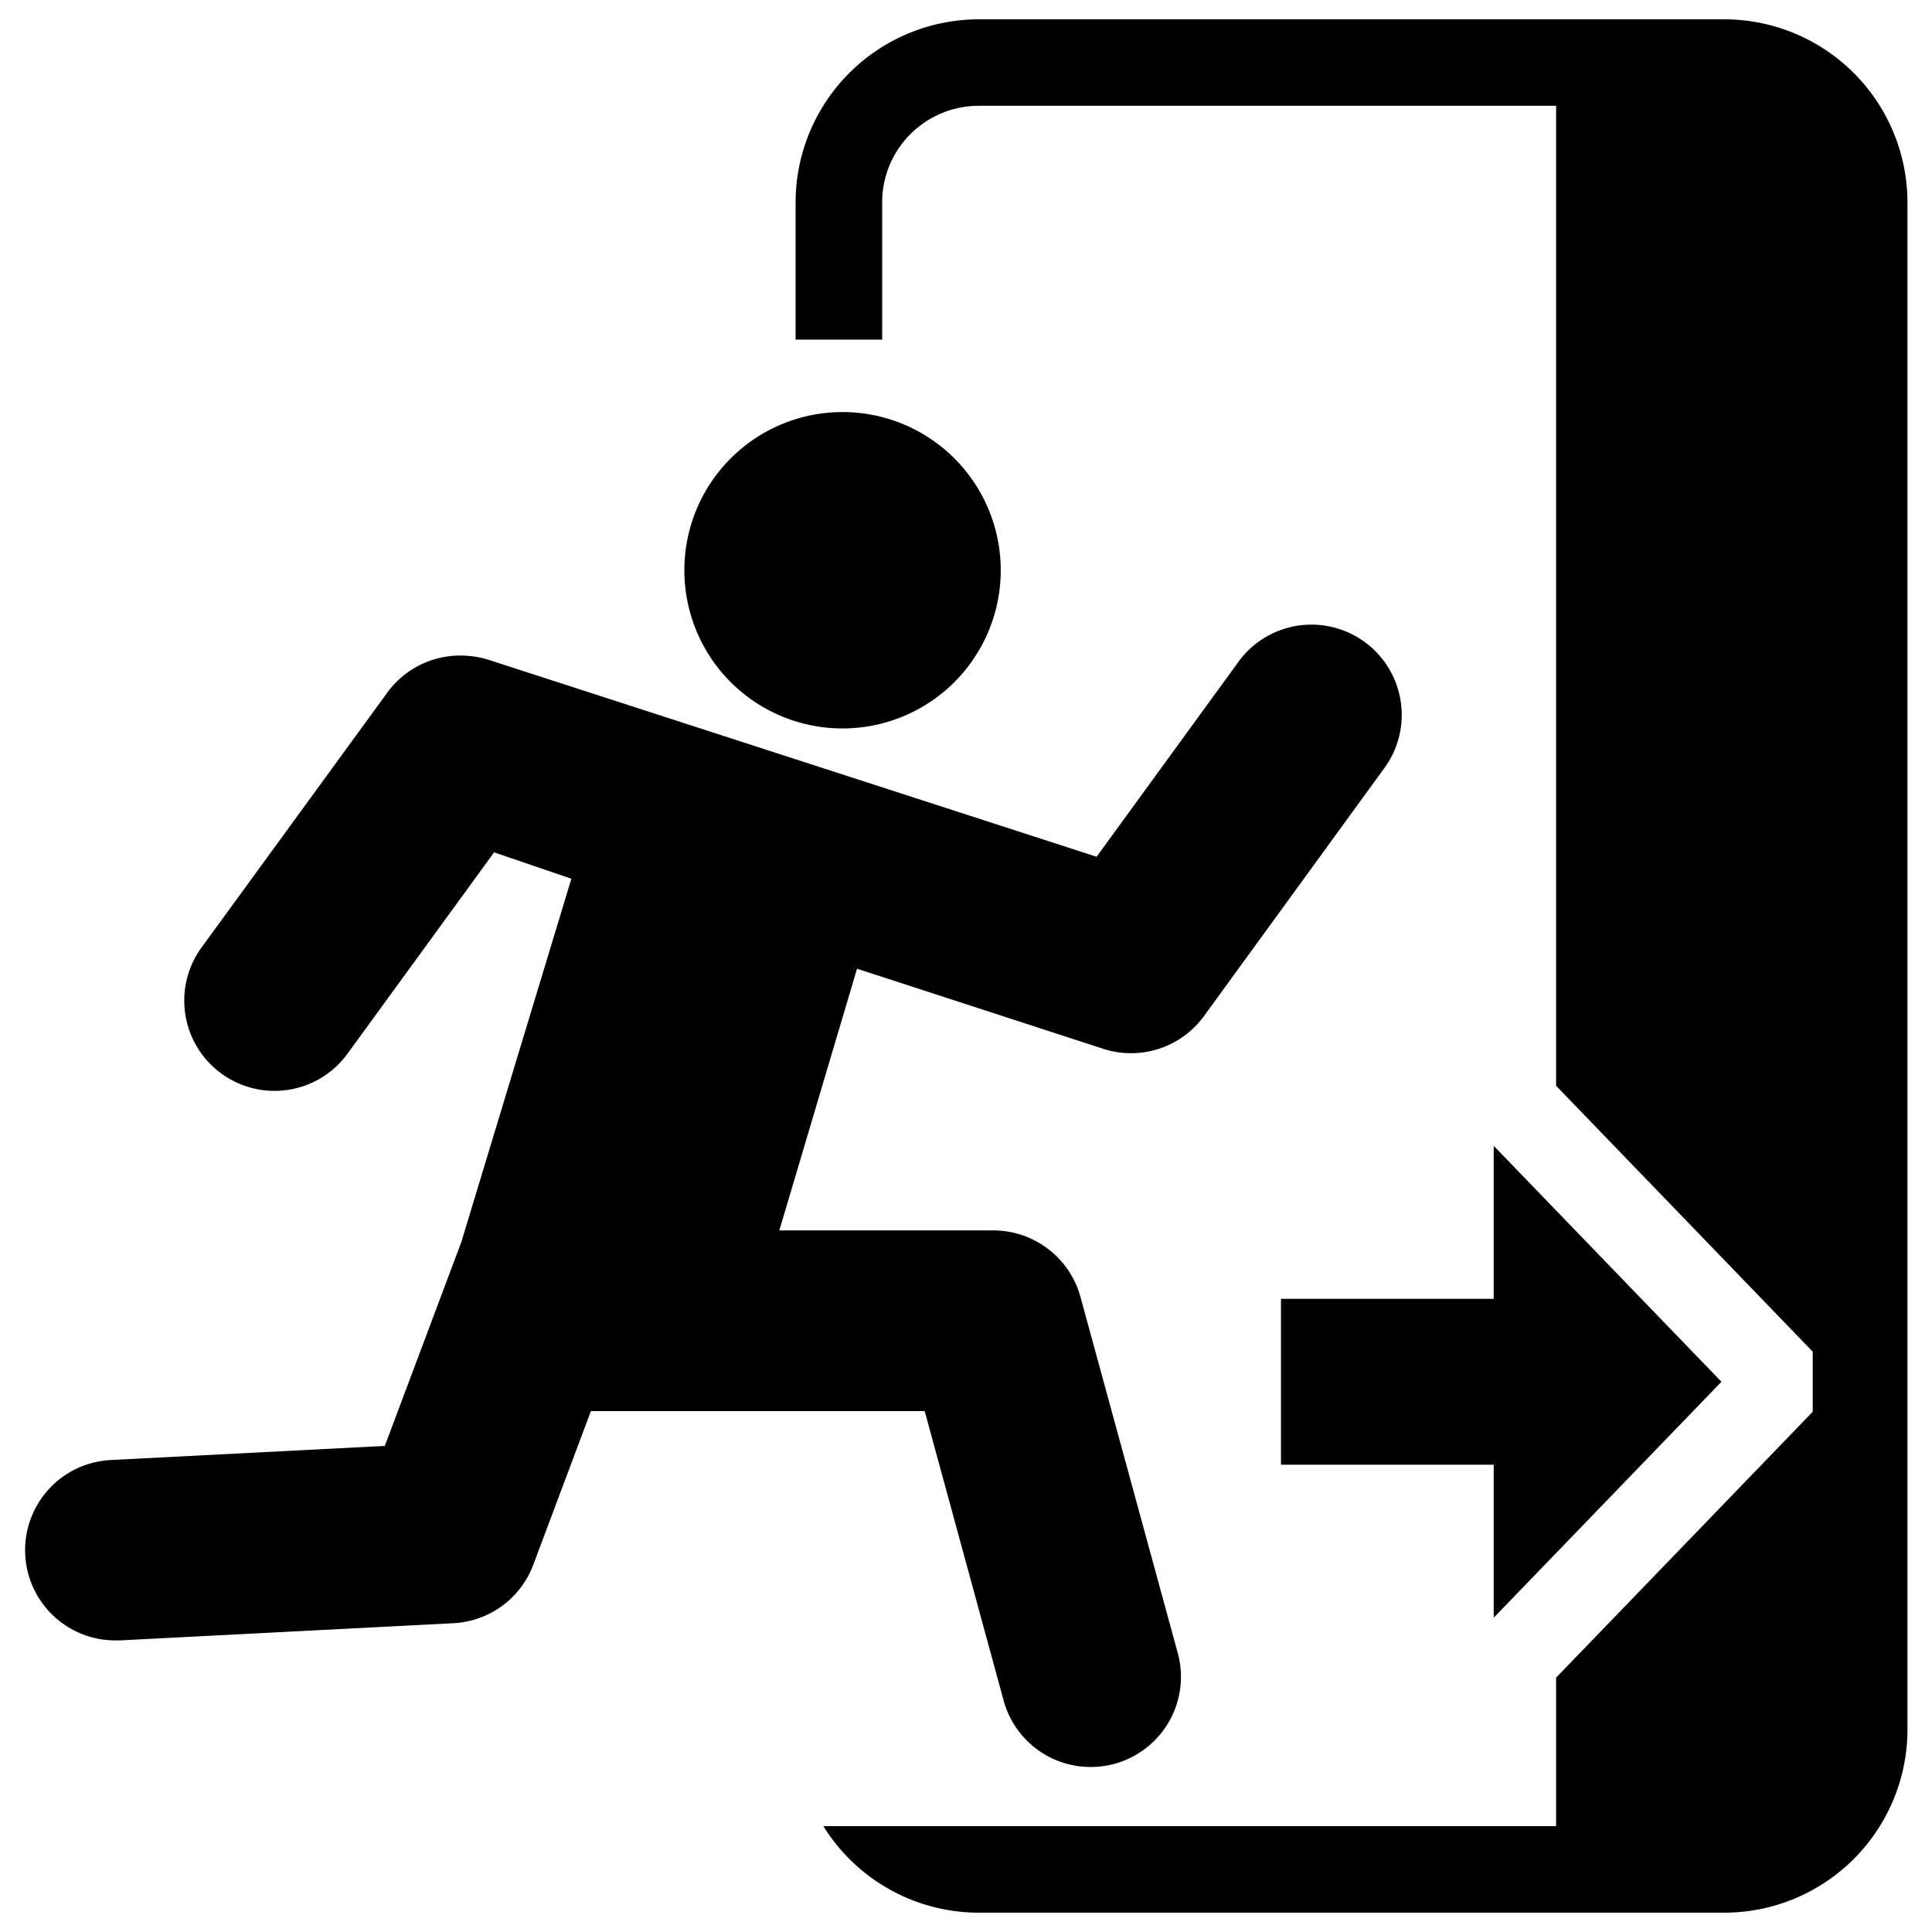<svg
  xmlns="http://www.w3.org/2000/svg"
  viewBox="0 0 500 500"
  width="500"
  height="500"
  fill="#000000"
>
  <path d="M259.62 439.66a23.36 23.36 0 1 0 45.06-12.31l-25.06-91.73a23.41 23.41 0 0 0-22.53-17.19h-55.4l20.11-67.73 63.62 20.7a23.34 23.34 0 0 0 26.14-8.4L358 199.15a23.36 23.36 0 1 0-37.75-27.51l-36.45 50.09-157.13-50.9a22.8 22.8 0 0 0-4.69-1 23.35 23.35 0 0 0-21.73 9.39l-47.84 65.65a23.36 23.36 0 1 0 37.76 27.5l37.7-51.78 20 6.82-28.49 94.06-19.79 52.73-71.09 3.66a23.36 23.36 0 0 0 1.19 46.68h1.21l86.38-4.45A23.35 23.35 0 0 0 138 405l14.93-39.81h86.38z" />
  <path d="M218.05 188.52a40.94 40.94 0 1 0-40.94-40.94 40.93 40.93 0 0 0 40.94 40.94z" />
  <path d="M446.28 5h-193a47.44 47.44 0 0 0-47.38 47.38v35.51h22.4V52.38a25 25 0 0 1 25-25h149.42V281l66.41 68.81v15.55l-66.41 68.81v38.43H213.09a47.34 47.34 0 0 0 40.18 22.4h193a47.44 47.44 0 0 0 47.38-47.38V52.38A47.44 47.44 0 0 0 446.28 5z" />
  <polygon points="402.72 313.27 402.72 313.27 386.57 296.54 386.57 336.14 331.52 336.14 331.52 379.06 386.57 379.06 386.57 418.66 445.51 357.6 445.51 357.6 445.51 357.6 402.72 313.27" />
</svg>
